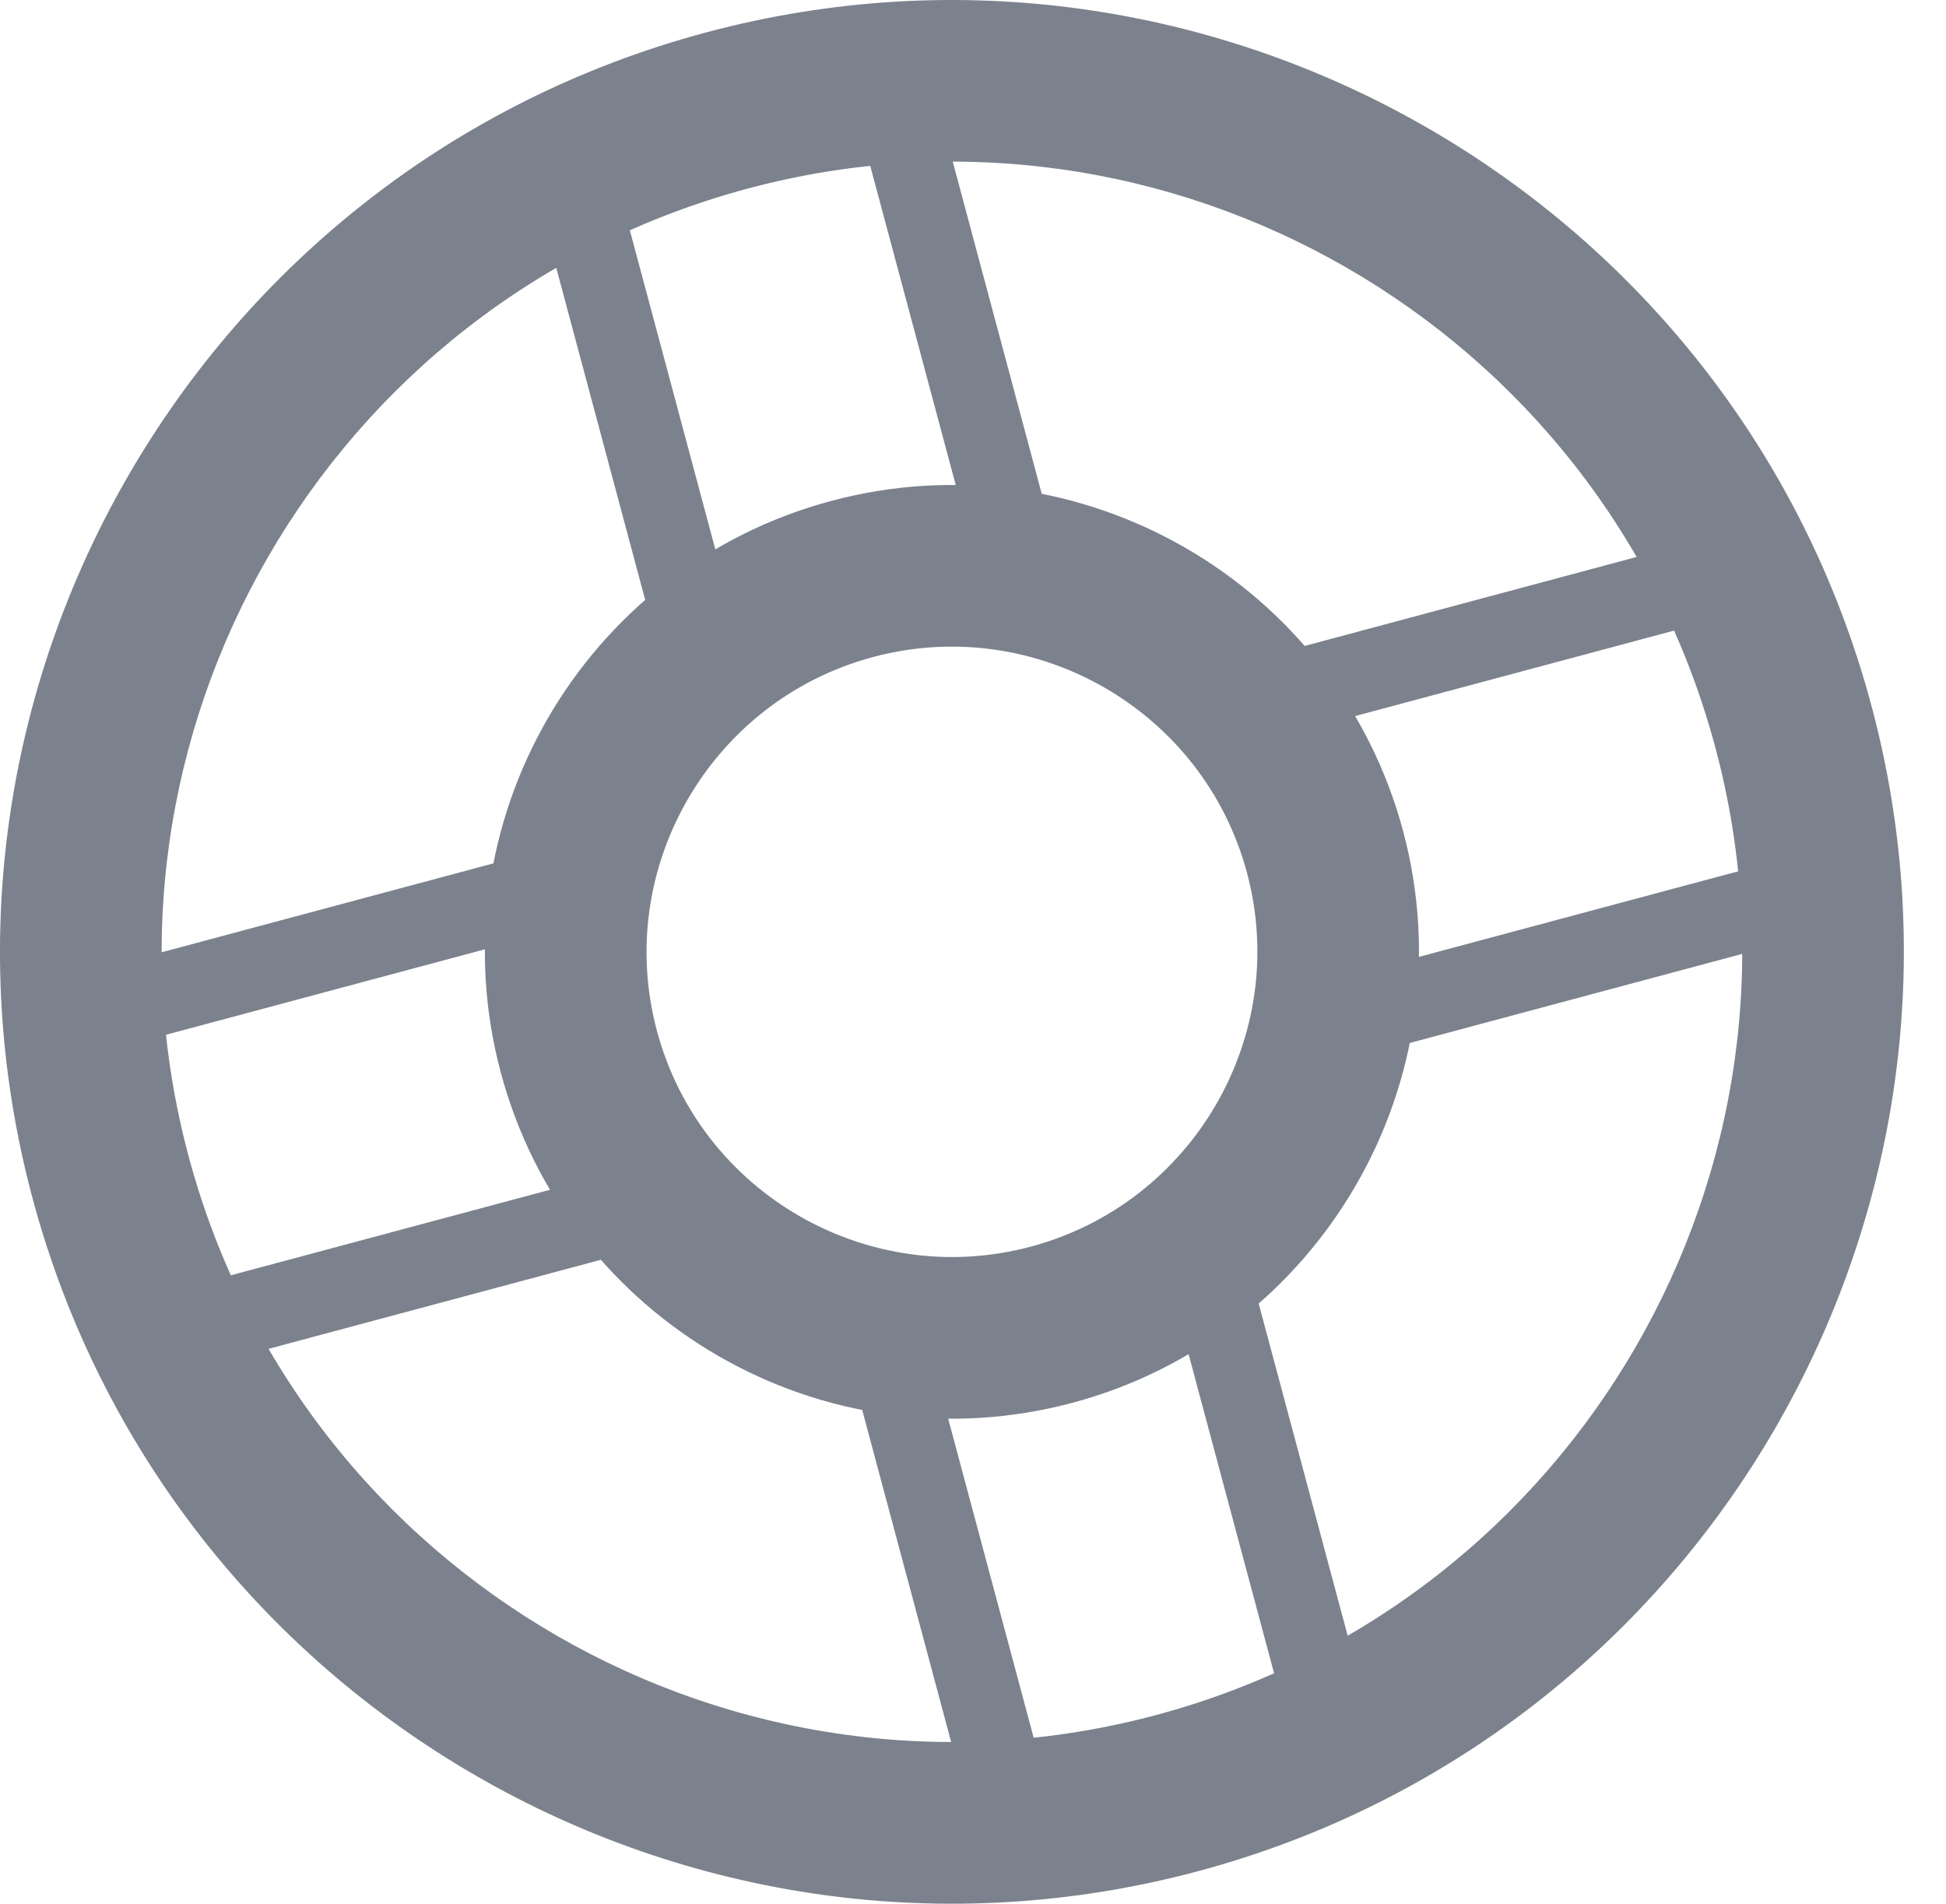 <svg width="46" height="45" viewBox="0 0 46 45" fill="none" xmlns="http://www.w3.org/2000/svg">
<path fill-rule="evenodd" clip-rule="evenodd" d="M17.67 4.459C7.726 7.124 1.794 17.386 4.459 27.334C7.124 37.283 17.391 43.204 27.335 40.538C37.279 37.873 43.211 27.611 40.546 17.663C37.881 7.715 27.614 1.794 17.67 4.459ZM28.324 44.23C16.332 47.443 3.98 40.307 0.769 28.324C-2.441 16.34 4.689 3.983 16.681 0.769C28.655 -2.44 41.026 4.691 44.236 16.674C47.446 28.658 40.298 41.02 28.324 44.23Z" fill="#7C828D"/>
<path fill-rule="evenodd" clip-rule="evenodd" d="M20.636 15.531C16.798 16.559 14.499 20.526 15.529 24.368C16.558 28.212 20.532 30.495 24.369 29.467C28.207 28.438 30.506 24.474 29.476 20.63C28.447 16.788 24.473 14.503 20.636 15.531ZM25.358 33.157C19.473 34.735 13.413 31.234 11.839 25.357C10.264 19.48 13.762 13.418 19.647 11.841C25.514 10.268 31.592 13.764 33.166 19.641C34.741 25.518 31.225 31.585 25.358 33.157Z" fill="#7C828D"/>
<path fill-rule="evenodd" clip-rule="evenodd" d="M16.707 15.924C16.191 16.062 15.674 15.758 15.537 15.248L12.778 4.946C12.641 4.435 12.936 3.915 13.453 3.776C13.951 3.643 14.486 3.941 14.623 4.452L17.383 14.754C17.519 15.263 17.205 15.79 16.707 15.924Z" fill="#7C828D"/>
<path fill-rule="evenodd" clip-rule="evenodd" d="M24.235 13.906C23.718 14.044 23.201 13.74 23.065 13.231L20.305 2.928C20.168 2.417 20.464 1.897 20.98 1.758C21.497 1.62 22.013 1.923 22.15 2.434L24.91 12.736C25.046 13.245 24.751 13.768 24.235 13.906Z" fill="#7C828D"/>
<path fill-rule="evenodd" clip-rule="evenodd" d="M24.04 43.295C23.523 43.434 23.007 43.129 22.87 42.62L20.11 32.317C19.973 31.806 20.269 31.286 20.785 31.147C21.284 31.014 21.818 31.312 21.955 31.823L24.715 42.125C24.852 42.635 24.538 43.162 24.04 43.295Z" fill="#7C828D"/>
<path fill-rule="evenodd" clip-rule="evenodd" d="M31.567 41.277C31.051 41.416 30.534 41.111 30.398 40.602L27.638 30.299C27.501 29.788 27.797 29.268 28.313 29.13C28.83 28.991 29.346 29.294 29.483 29.805L32.243 40.107C32.379 40.617 32.084 41.139 31.567 41.277Z" fill="#7C828D"/>
<path fill-rule="evenodd" clip-rule="evenodd" d="M40.586 14.634L30.272 17.398C29.774 17.532 29.239 17.232 29.103 16.723C28.966 16.212 29.28 15.687 29.778 15.553L40.091 12.789C40.589 12.656 41.124 12.954 41.261 13.465C41.397 13.974 41.084 14.501 40.586 14.634Z" fill="#7C828D"/>
<path fill-rule="evenodd" clip-rule="evenodd" d="M42.603 22.167L32.29 24.931C31.792 25.065 31.257 24.765 31.121 24.256C30.984 23.745 31.298 23.219 31.796 23.086L42.109 20.322C42.607 20.188 43.142 20.486 43.279 20.997C43.415 21.507 43.102 22.034 42.603 22.167Z" fill="#7C828D"/>
<path fill-rule="evenodd" clip-rule="evenodd" d="M13.206 21.972L2.912 24.731C2.395 24.87 1.878 24.565 1.742 24.056C1.605 23.544 1.901 23.024 2.417 22.886L12.712 20.127C13.229 19.988 13.745 20.291 13.882 20.802C14.018 21.311 13.723 21.834 13.206 21.972Z" fill="#7C828D"/>
<path fill-rule="evenodd" clip-rule="evenodd" d="M15.224 29.505L4.93 32.264C4.413 32.403 3.896 32.098 3.76 31.589C3.623 31.078 3.919 30.558 4.435 30.419L14.73 27.66C15.247 27.522 15.763 27.824 15.9 28.335C16.036 28.845 15.741 29.367 15.224 29.505Z" fill="#7C828D"/>
</svg>
